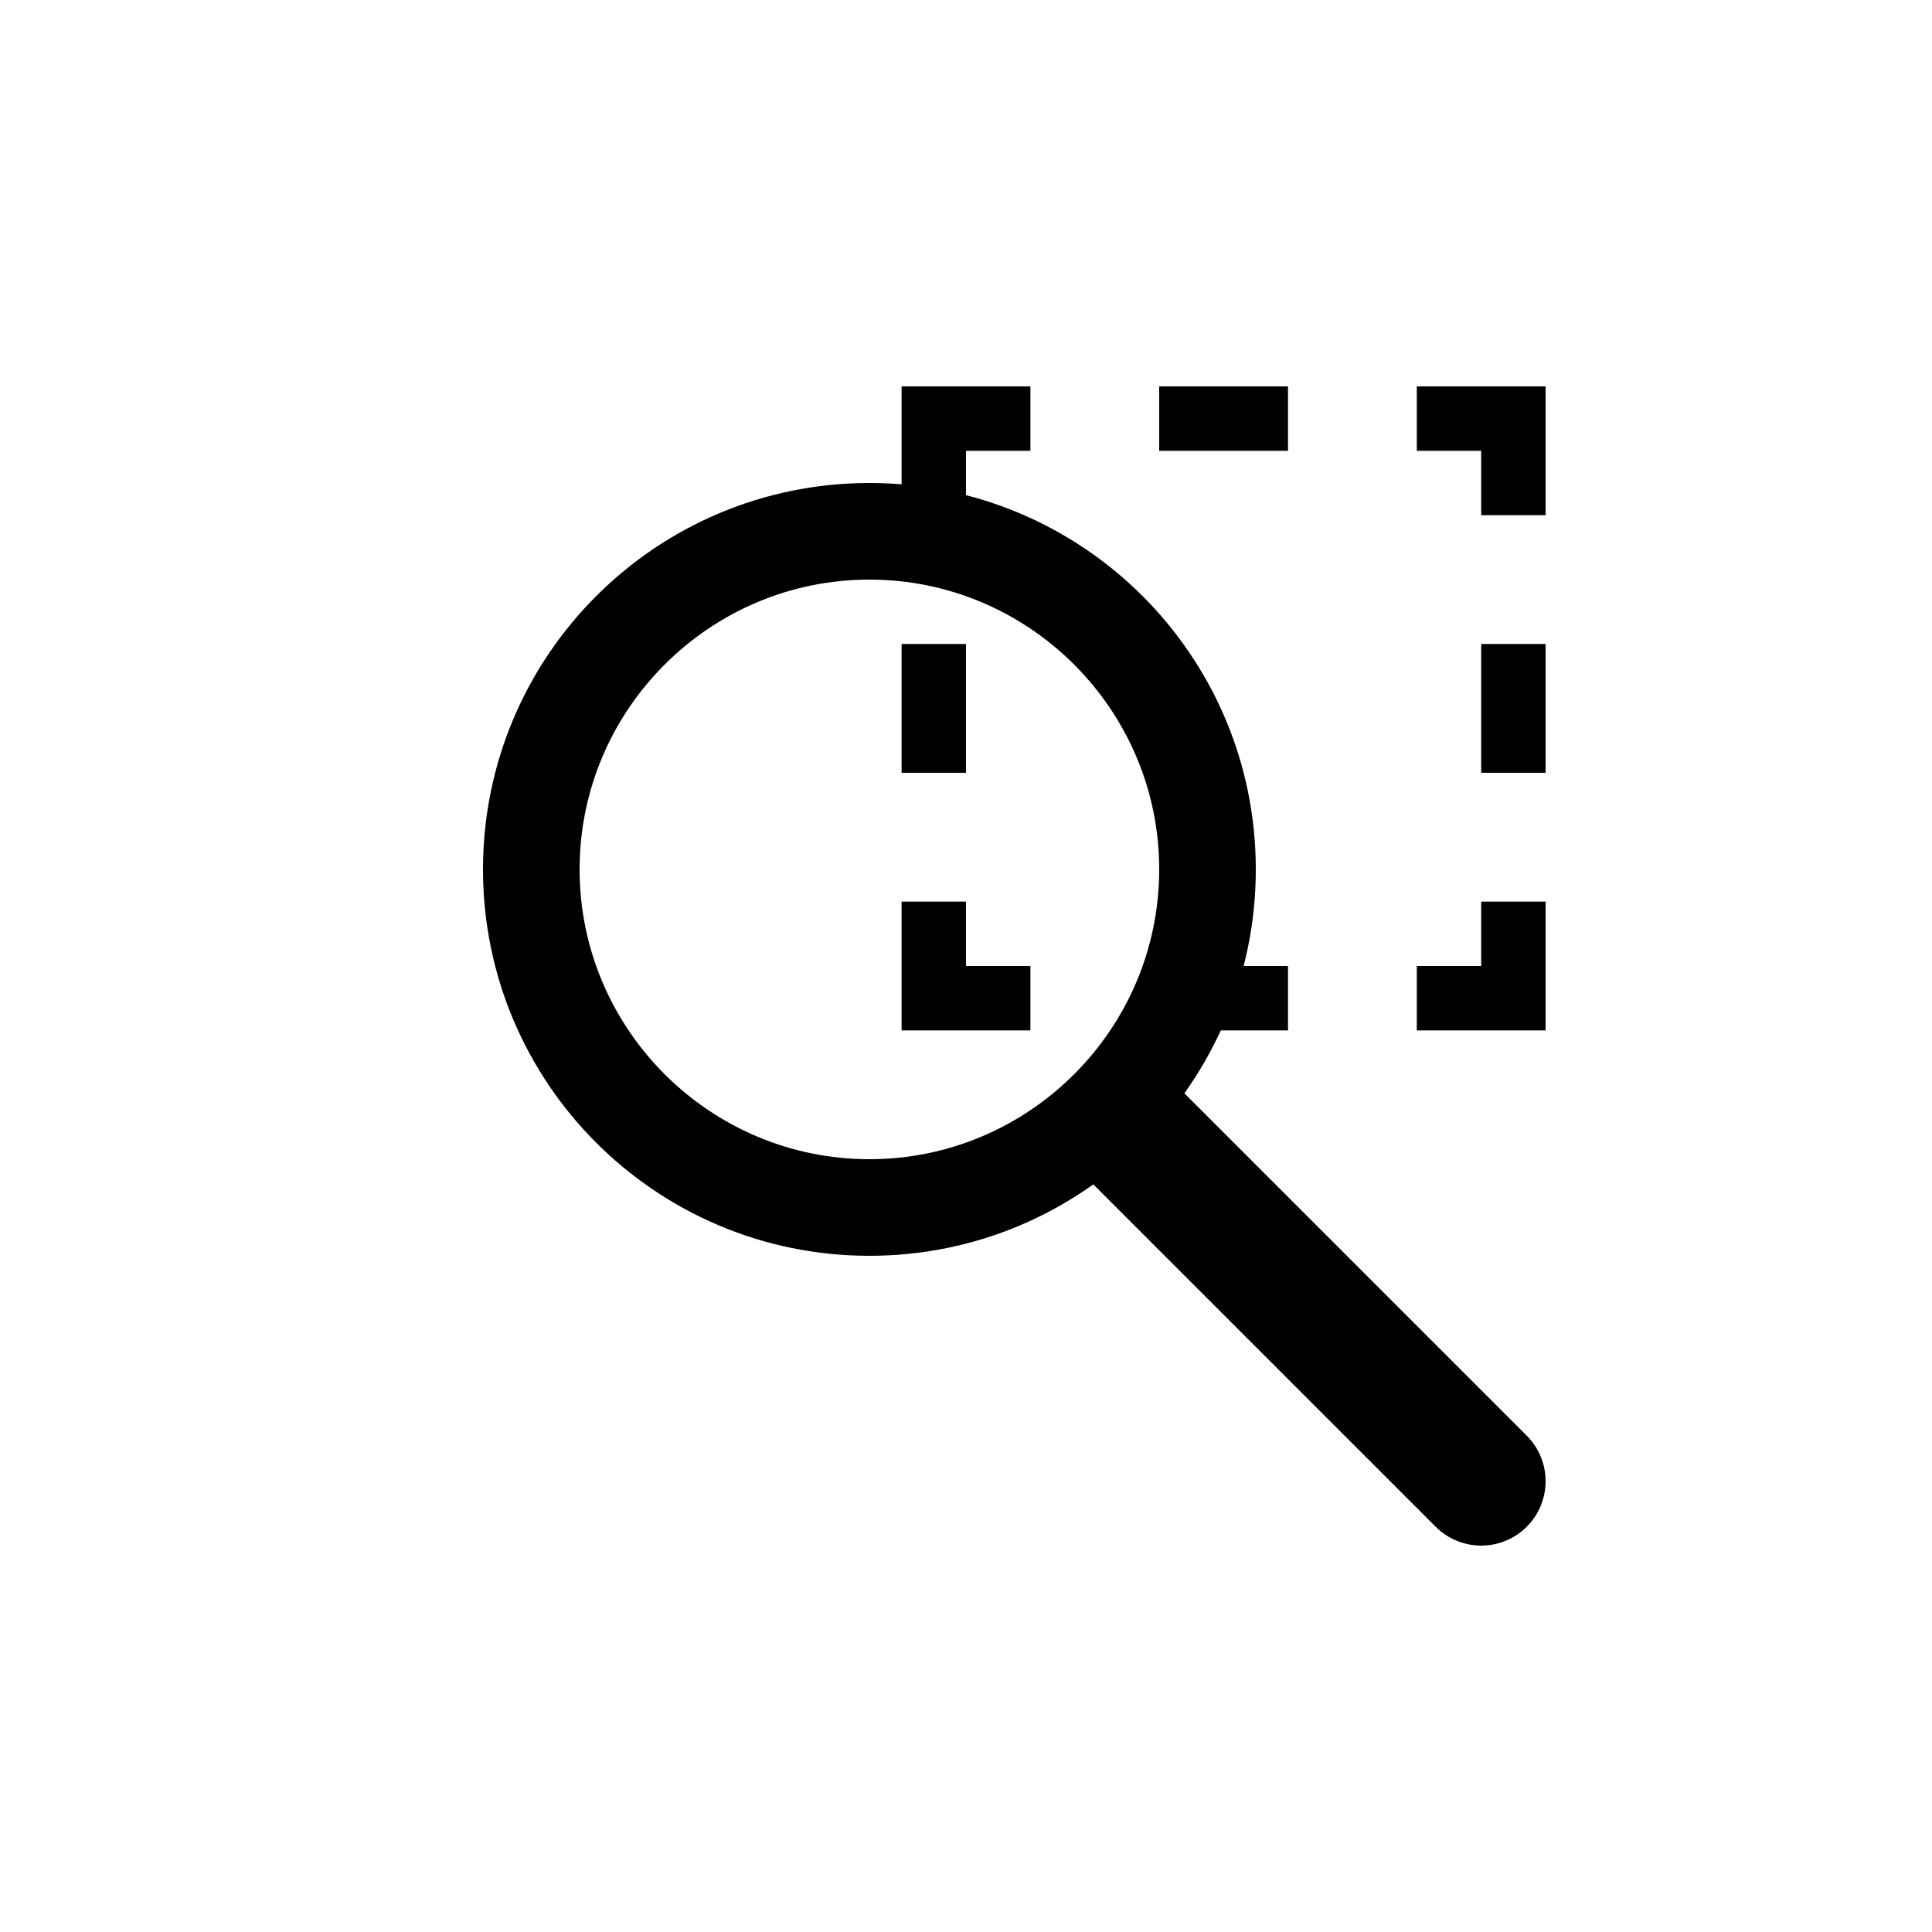 <svg id="Layer_1" data-name="Layer 1" xmlns="http://www.w3.org/2000/svg" viewBox="-6 -6 60 60">
  <defs>
    <style>
      .cls-1, .cls-2, .cls-3 {
        fill: none;
        stroke: #000;
        stroke-miterlimit: 10;
      }

      .cls-1, .cls-3 {
        stroke-width: 2px;
      }

      .cls-4 {
        fill: #000;
        stroke-width: 0px;
      }

      .cls-2 {
        stroke-linecap: round;
        stroke-width: 4px;
      }

      .cls-3 {
        stroke-dasharray: 0 0 4 4;
      }
    </style>
  </defs>
  <g>
    <polyline class="cls-1" points="41 22 41 25 38 25"/>
    <line class="cls-3" x1="34" y1="25" x2="28" y2="25"/>
    <polyline class="cls-1" points="26 25 23 25 23 22"/>
    <line class="cls-3" x1="23" y1="18" x2="23" y2="12"/>
    <polyline class="cls-1" points="23 10 23 7 26 7"/>
    <line class="cls-3" x1="30" y1="7" x2="36" y2="7"/>
    <polyline class="cls-1" points="38 7 41 7 41 10"/>
    <line class="cls-3" x1="41" y1="14" x2="41" y2="20"/>
  </g>
  <line class="cls-2" x1="28.97" y1="28.97" x2="40" y2="40"/>
  <path class="cls-4" d="M21,12c4.96,0,9,4.04,9,9s-4.04,9-9,9-9-4.04-9-9,4.04-9,9-9M21,9c-6.63,0-12,5.37-12,12s5.37,12,12,12,12-5.37,12-12-5.37-12-12-12h0Z"/>
</svg>